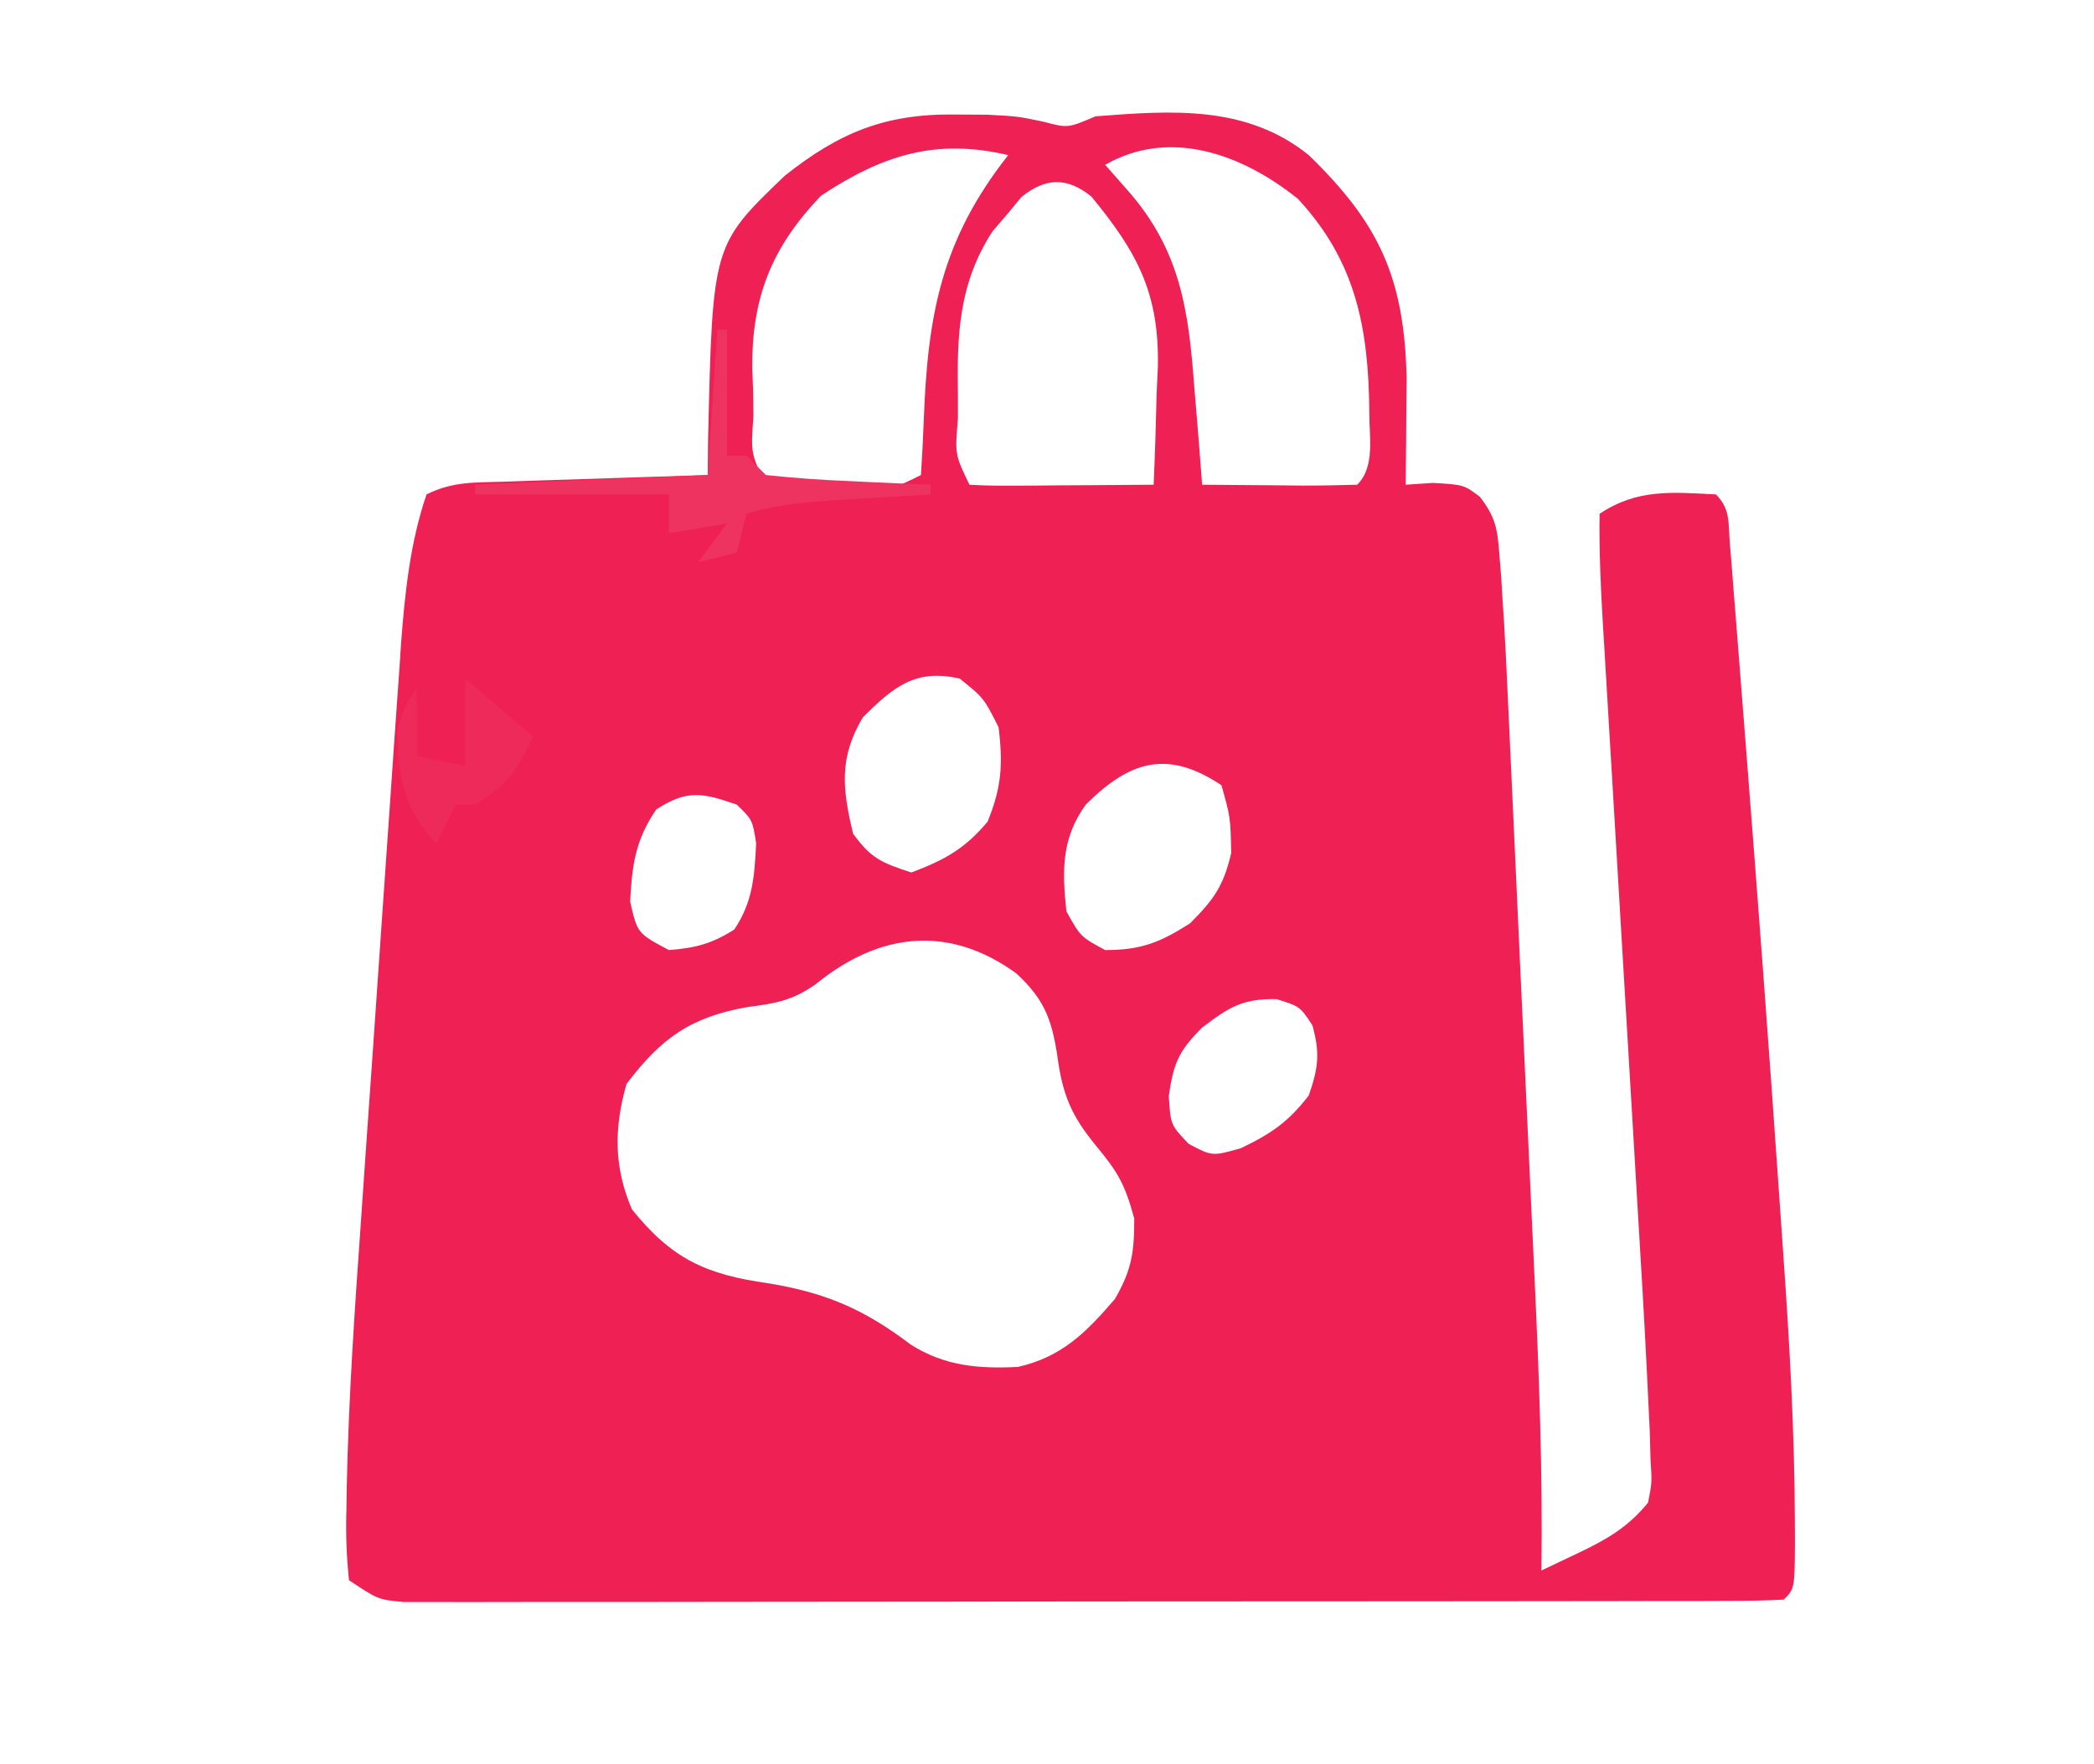 <?xml version="1.0" encoding="UTF-8"?>
<svg version="1.1" xmlns="http://www.w3.org/2000/svg" width="216" height="182">
<path d="M0 0 C1.103 0.006 2.207 0.013 3.344 0.02 C6.5 0.188 6.5 0.188 9.219 0.762 C11.651 1.407 11.651 1.407 14.5 0.188 C22.393 -0.424 30.068 -0.992 36.5 4.188 C43.809 11.278 46.344 16.86 46.598 27.152 C46.586 28.463 46.574 29.774 46.562 31.125 C46.558 31.809 46.553 32.493 46.549 33.197 C46.537 34.861 46.519 36.524 46.5 38.188 C47.428 38.126 48.356 38.064 49.312 38 C52.5 38.188 52.5 38.188 54.158 39.441 C55.758 41.523 55.964 42.725 56.157 45.325 C56.222 46.124 56.286 46.923 56.353 47.746 C56.401 48.552 56.45 49.357 56.5 50.188 C56.571 51.262 56.571 51.262 56.644 52.359 C56.777 54.568 56.882 56.778 56.981 58.989 C57.02 59.818 57.059 60.647 57.099 61.501 C57.227 64.214 57.35 66.927 57.473 69.641 C57.561 71.547 57.649 73.454 57.737 75.36 C57.922 79.348 58.104 83.335 58.284 87.323 C58.515 92.401 58.75 97.478 58.987 102.556 C59.17 106.492 59.351 110.428 59.53 114.365 C59.616 116.235 59.702 118.106 59.79 119.976 C60.259 130.055 60.639 140.095 60.5 150.188 C61.085 149.909 61.67 149.631 62.272 149.345 C62.946 149.025 63.619 148.705 64.312 148.375 C67.242 146.982 69.44 145.718 71.5 143.188 C71.908 141.117 71.908 141.117 71.756 138.732 C71.728 137.747 71.701 136.762 71.673 135.748 C71.616 134.573 71.559 133.398 71.5 132.188 C71.468 131.507 71.435 130.827 71.402 130.126 C71.115 124.24 70.762 118.359 70.406 112.477 C70.294 110.576 70.182 108.676 70.07 106.775 C69.777 101.802 69.48 96.83 69.182 91.857 C68.705 83.879 68.232 75.9 67.761 67.921 C67.596 65.142 67.429 62.363 67.262 59.584 C67.161 57.881 67.06 56.178 66.959 54.475 C66.912 53.706 66.865 52.937 66.817 52.145 C66.602 48.487 66.447 44.852 66.5 41.188 C70.409 38.582 73.961 38.964 78.5 39.188 C80.002 40.689 79.766 42.078 79.933 44.177 C80.004 45.034 80.074 45.891 80.147 46.775 C80.219 47.721 80.292 48.666 80.367 49.641 C80.447 50.627 80.526 51.614 80.608 52.631 C80.869 55.899 81.122 59.168 81.375 62.438 C81.462 63.552 81.55 64.666 81.64 65.815 C82.843 81.169 83.997 96.528 85.053 111.893 C85.183 113.77 85.313 115.647 85.446 117.523 C86.088 126.651 86.61 135.75 86.641 144.902 C86.644 145.626 86.648 146.35 86.652 147.096 C86.626 152.061 86.626 152.061 85.5 153.188 C83.634 153.288 81.764 153.318 79.895 153.321 C78.07 153.328 78.07 153.328 76.207 153.334 C74.846 153.334 73.485 153.333 72.124 153.333 C70.7 153.336 69.276 153.339 67.852 153.343 C63.974 153.352 60.096 153.354 56.218 153.355 C52.985 153.356 49.751 153.359 46.518 153.363 C38.892 153.371 31.265 153.374 23.639 153.373 C15.763 153.372 7.887 153.383 0.011 153.399 C-6.742 153.412 -13.495 153.417 -20.249 153.416 C-24.286 153.416 -28.323 153.419 -32.36 153.43 C-36.157 153.439 -39.954 153.439 -43.751 153.432 C-45.146 153.431 -46.541 153.433 -47.936 153.439 C-49.838 153.447 -51.74 153.441 -53.641 153.435 C-55.239 153.436 -55.239 153.436 -56.869 153.436 C-59.5 153.188 -59.5 153.188 -62.5 151.188 C-62.767 148.642 -62.838 146.364 -62.765 143.822 C-62.754 143.068 -62.742 142.313 -62.73 141.536 C-62.543 132.352 -61.908 123.192 -61.258 114.031 C-61.128 112.149 -60.998 110.267 -60.869 108.384 C-60.598 104.475 -60.324 100.565 -60.046 96.656 C-59.693 91.666 -59.35 86.676 -59.011 81.685 C-58.747 77.812 -58.476 73.939 -58.203 70.067 C-58.074 68.227 -57.947 66.387 -57.823 64.546 C-57.648 61.975 -57.464 59.404 -57.278 56.834 C-57.204 55.716 -57.204 55.716 -57.13 54.576 C-56.743 49.408 -56.191 44.11 -54.5 39.188 C-51.763 37.819 -49.457 37.971 -46.398 37.871 C-45.187 37.829 -43.975 37.787 -42.727 37.744 C-41.456 37.705 -40.185 37.666 -38.875 37.625 C-36.957 37.56 -36.957 37.56 -35 37.494 C-31.833 37.388 -28.667 37.286 -25.5 37.188 C-25.486 35.932 -25.472 34.676 -25.457 33.383 C-24.993 13.459 -24.993 13.459 -17.566 6.332 C-11.98 1.886 -7.21 -0.093 0 0 Z M15.5 5.188 C16.263 6.054 17.026 6.92 17.812 7.812 C23.246 13.98 24.103 20.148 24.688 28.062 C24.769 29.037 24.851 30.012 24.936 31.016 C25.135 33.406 25.323 35.796 25.5 38.188 C28.146 38.214 30.792 38.234 33.438 38.25 C34.57 38.263 34.57 38.263 35.725 38.275 C37.65 38.284 39.575 38.24 41.5 38.188 C43.385 36.303 42.718 33.203 42.75 30.688 C42.662 22.04 41.392 15.176 35.379 8.695 C29.647 4.095 22.193 1.363 15.5 5.188 Z M-13.812 8.375 C-18.903 13.702 -20.979 18.88 -20.9 26.24 C-20.871 27.027 -20.842 27.814 -20.812 28.625 C-20.803 29.439 -20.793 30.253 -20.783 31.092 C-21.059 34.952 -21.059 34.952 -19.5 38.188 C-16.989 38.287 -14.511 38.326 -12 38.312 C-11.297 38.316 -10.595 38.32 -9.871 38.324 C-6.396 38.631 -6.396 38.631 -3.5 37.188 C-3.386 35.296 -3.279 33.405 -3.21 31.511 C-2.811 20.611 -1.368 12.912 5.5 4.188 C-1.981 2.437 -7.448 4.172 -13.812 8.375 Z M6.867 8.508 C6.375 9.103 5.882 9.699 5.375 10.312 C4.629 11.183 4.629 11.183 3.867 12.07 C0.364 17.496 0.211 22.763 0.312 29 C0.313 29.775 0.314 30.551 0.314 31.35 C-0.002 35.072 -0.002 35.072 1.5 38.188 C2.916 38.274 4.336 38.295 5.754 38.285 C6.608 38.282 7.462 38.279 8.342 38.275 C9.24 38.267 10.137 38.259 11.062 38.25 C12.415 38.243 12.415 38.243 13.795 38.236 C16.03 38.225 18.265 38.208 20.5 38.188 C20.647 35.021 20.735 31.856 20.812 28.688 C20.854 27.801 20.896 26.914 20.939 26 C21.079 18.415 18.81 14.208 14.083 8.467 C11.579 6.444 9.354 6.497 6.867 8.508 Z M-9.5 62.188 C-11.97 66.341 -11.614 69.562 -10.5 74.188 C-8.605 76.772 -7.612 77.15 -4.5 78.188 C-1.09 76.909 1.033 75.748 3.375 72.938 C4.824 69.396 4.975 66.985 4.5 63.188 C2.977 60.178 2.977 60.178 0.5 58.188 C-4.039 57.14 -6.338 59.026 -9.5 62.188 Z M13.5 71.188 C10.986 74.66 11.052 78.002 11.5 82.188 C12.96 84.815 12.96 84.815 15.5 86.188 C19.195 86.188 21.137 85.418 24.25 83.438 C26.714 80.973 27.713 79.573 28.5 76.188 C28.43 72.53 28.43 72.53 27.5 69.188 C21.962 65.496 18.065 66.623 13.5 71.188 Z M-30.812 71.688 C-32.973 74.888 -33.291 77.359 -33.5 81.188 C-32.748 84.465 -32.748 84.465 -29.5 86.188 C-26.798 85.985 -25.032 85.529 -22.75 84.062 C-20.83 81.182 -20.68 78.603 -20.5 75.188 C-20.876 72.765 -20.876 72.765 -22.5 71.188 C-26.037 69.957 -27.619 69.616 -30.812 71.688 Z M-14.398 89.742 C-16.819 91.407 -18.482 91.693 -21.375 92.062 C-27.226 93.098 -30.248 95.219 -33.875 100 C-35.182 104.576 -35.176 108.621 -33.312 112.938 C-29.194 118.05 -25.712 119.645 -19.25 120.562 C-13.311 121.528 -9.337 123.256 -4.555 126.883 C-1.069 129.096 2.438 129.394 6.5 129.188 C11.023 128.159 13.508 125.664 16.5 122.188 C18.248 119.168 18.5 117.381 18.5 113.875 C17.536 110.319 16.814 109.105 14.562 106.375 C11.985 103.244 11.092 101.077 10.562 97.062 C9.972 93.268 9.199 91.271 6.375 88.625 C-0.534 83.579 -7.738 84.288 -14.398 89.742 Z M25.5 94.188 C23.089 96.598 22.549 97.843 22.062 101.25 C22.251 104.228 22.251 104.228 24.125 106.188 C26.547 107.464 26.547 107.464 29.5 106.625 C32.633 105.124 34.384 103.93 36.5 101.188 C37.491 98.357 37.677 96.826 36.875 93.938 C35.587 92 35.587 92 33.188 91.25 C29.696 91.169 28.256 92.085 25.5 94.188 Z " fill="#EF2054" transform="translate(98.5,11.812)"/>
<path d="M0 0 C0.33 0 0.66 0 1 0 C1 4.29 1 8.58 1 13 C1.66 13 2.32 13 3 13 C3.66 13.66 4.32 14.32 5 15 C7.9 15.307 10.718 15.512 13.625 15.625 C14.427 15.664 15.229 15.702 16.055 15.742 C18.036 15.837 20.018 15.919 22 16 C22 16.33 22 16.66 22 17 C20.964 17.061 19.927 17.121 18.859 17.184 C17.49 17.268 16.12 17.353 14.75 17.438 C14.068 17.477 13.386 17.516 12.684 17.557 C9.356 17.767 6.197 18.019 3 19 C2.67 20.32 2.34 21.64 2 23 C0.68 23.33 -0.64 23.66 -2 24 C-1.01 22.68 -0.02 21.36 1 20 C-0.98 20.33 -2.96 20.66 -5 21 C-5 19.68 -5 18.36 -5 17 C-11.6 17 -18.2 17 -25 17 C-25 16.67 -25 16.34 -25 16 C-17.08 15.67 -9.16 15.34 -1 15 C-0.67 10.05 -0.34 5.1 0 0 Z " fill="#EF3361" transform="translate(74,34)"/>
<path d="M0 0 C2.31 1.98 4.62 3.96 7 6 C5.122 9.755 4.38 10.888 1 13 C0.34 13 -0.32 13 -1 13 C-1.66 14.32 -2.32 15.64 -3 17 C-6.386 13.467 -7.039 9.758 -7 5 C-6.062 2.5 -6.062 2.5 -5 1 C-5 3.31 -5 5.62 -5 8 C-3.35 8.33 -1.7 8.66 0 9 C0 6.03 0 3.06 0 0 Z " fill="#EE2A5B" transform="translate(48,70)"/>
</svg>
